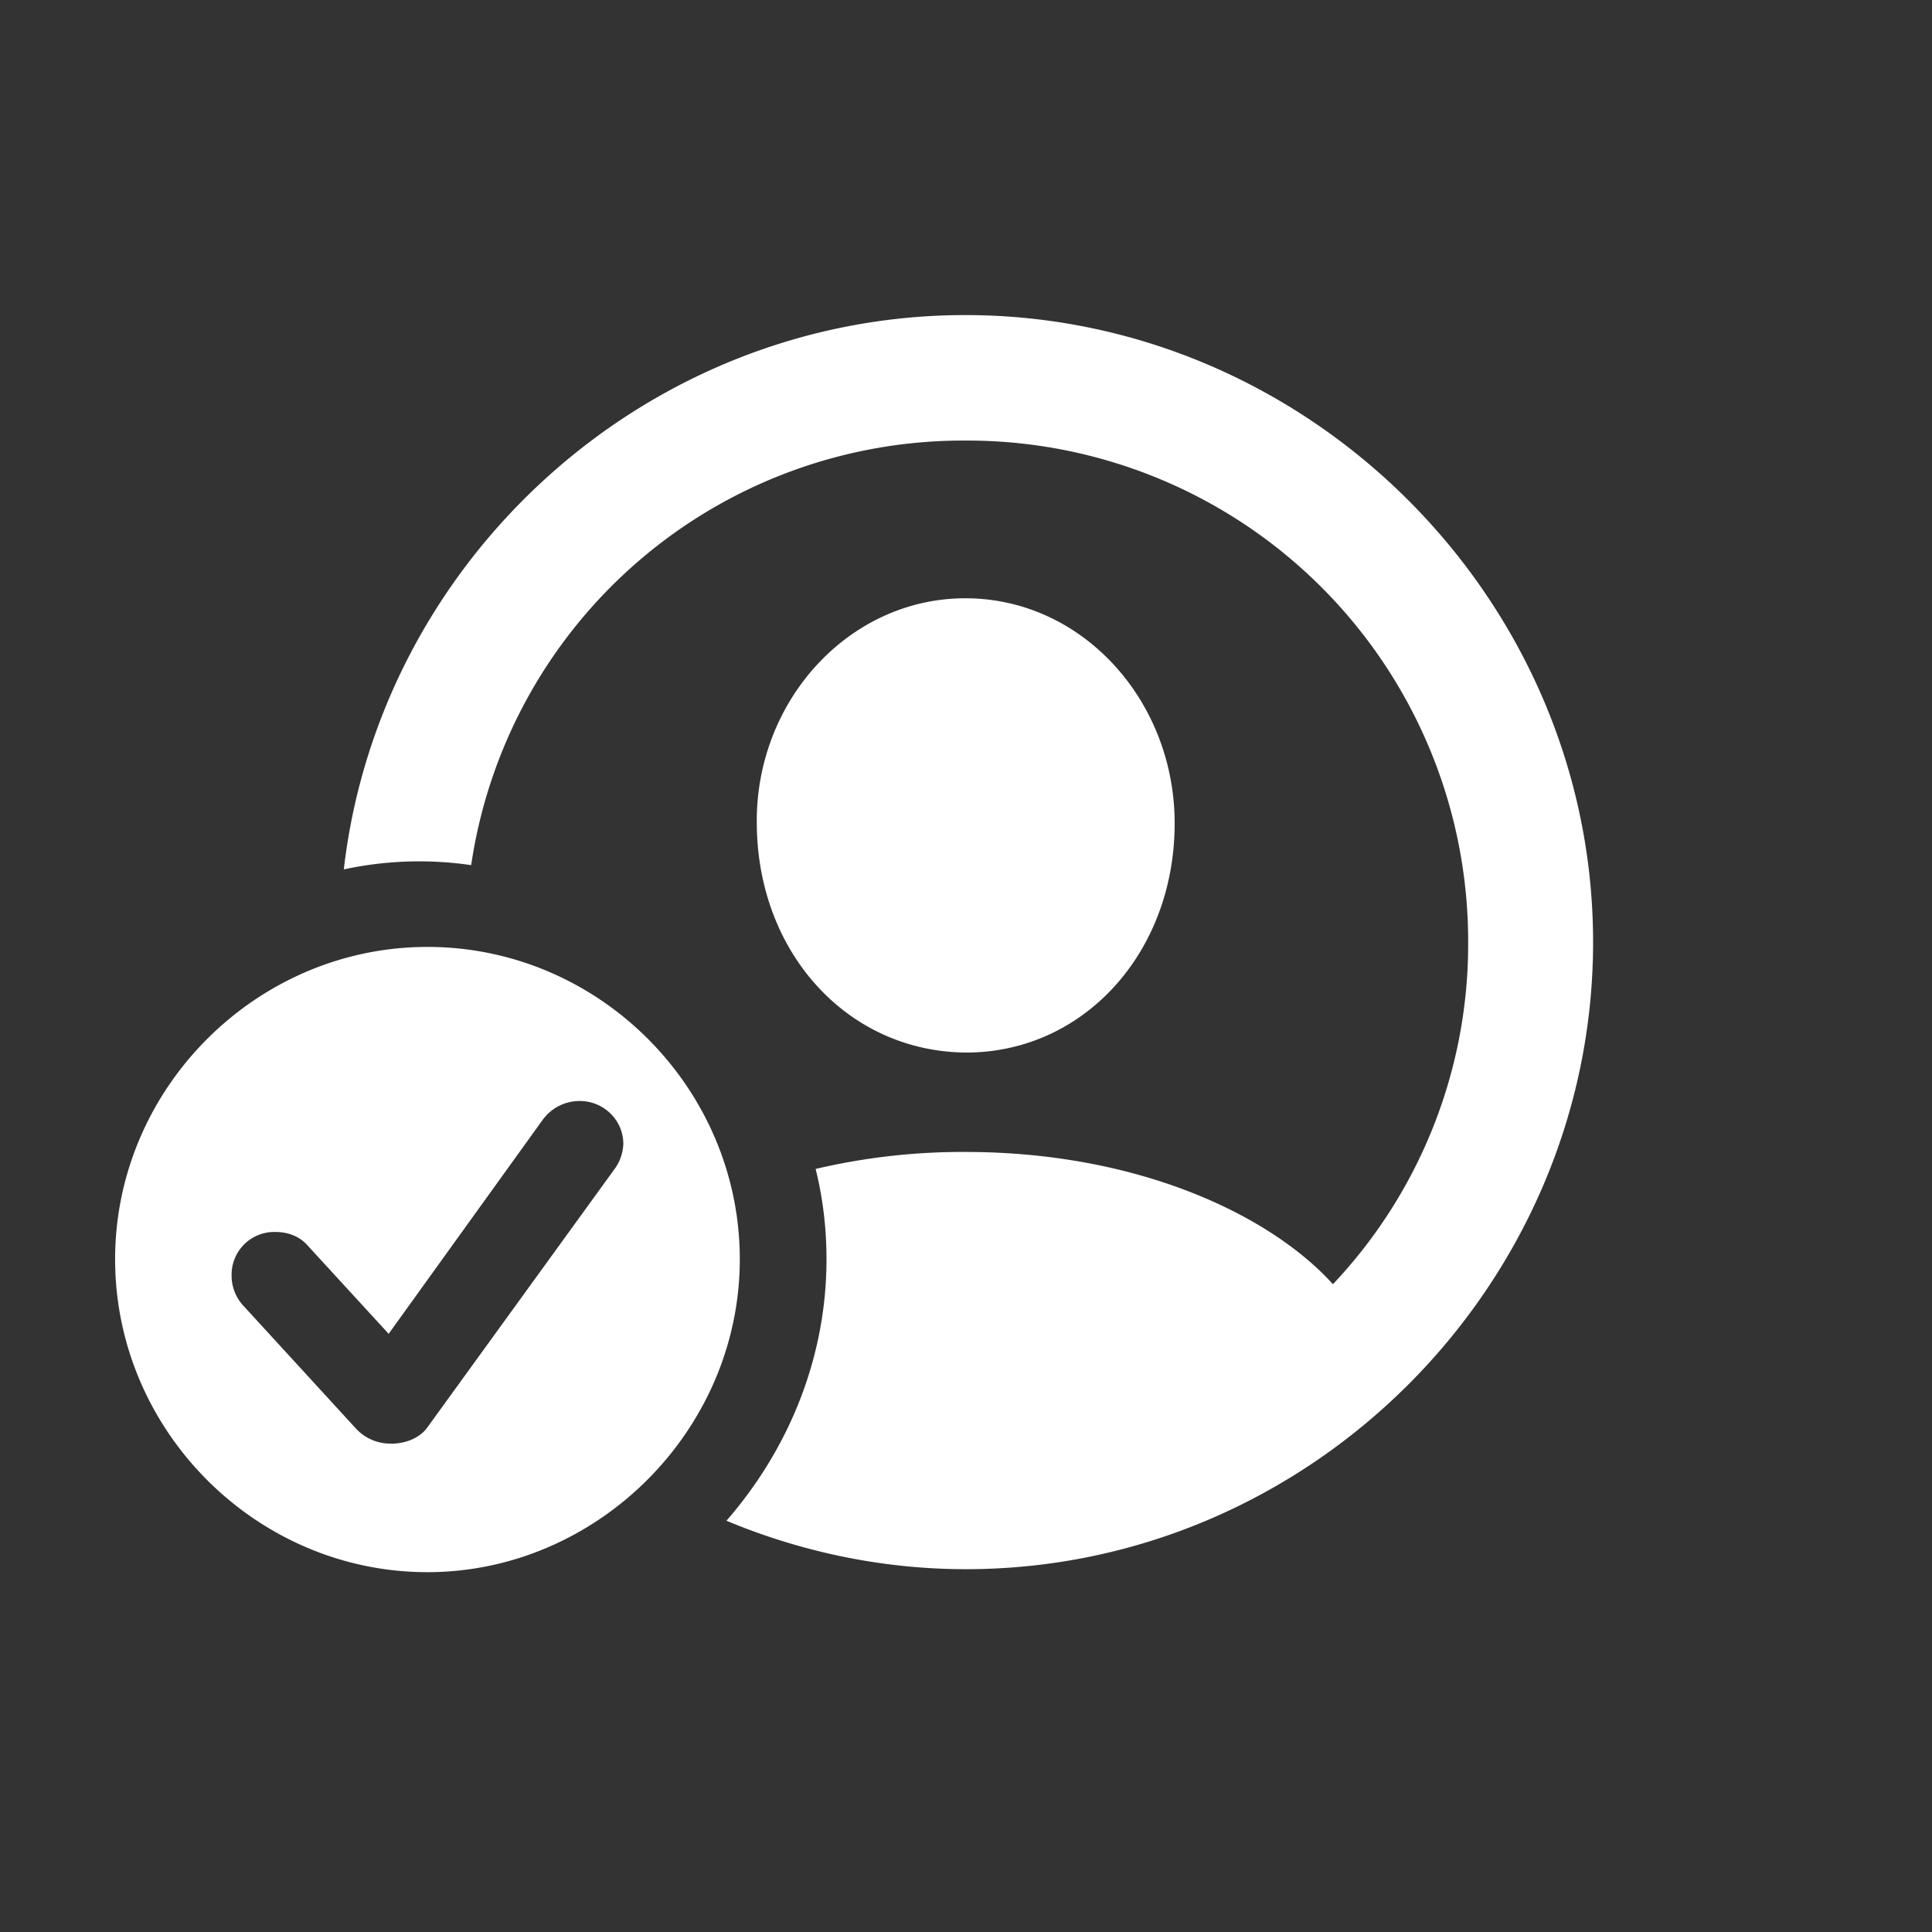 <svg width="24" height="24" fill="none" xmlns="http://www.w3.org/2000/svg"><rect width="100%" height="100%" fill="#333333" stroke="none"/><path d="M12 19.493c4.271 0 7.79-3.525 7.79-7.79 0-4.263-3.534-7.789-7.798-7.789-3.962 0-7.277 3.036-7.721 6.886a4.45 4.45 0 0 1 1.582-.053 6.177 6.177 0 0 1 6.14-5.274 6.221 6.221 0 0 1 6.245 6.23 6.15 6.15 0 0 1-1.68 4.25c-.776-.86-2.419-1.643-4.566-1.643a7.99 7.99 0 0 0-1.86.211c.09.362.135.738.135 1.123 0 1.228-.474 2.365-1.243 3.247.92.384 1.929.602 2.976.602Zm-.008-6.418c1.462.007 2.6-1.236 2.6-2.848 0-1.522-1.146-2.795-2.6-2.795-1.446 0-2.606 1.273-2.591 2.795.007 1.612 1.13 2.833 2.591 2.848ZM5.31 19.53c2.11 0 3.88-1.763 3.88-3.887 0-2.125-1.748-3.88-3.88-3.88-2.124 0-3.88 1.755-3.88 3.88 0 2.132 1.756 3.887 3.88 3.887Zm-.452-1.597a.582.582 0 0 1-.43-.18l-1.416-1.545a.55.55 0 0 1-.135-.362.53.53 0 0 1 .542-.542c.181 0 .317.068.407.173l1.002 1.092 1.914-2.659a.567.567 0 0 1 .46-.233c.293 0 .541.233.541.534a.56.56 0 0 1-.113.317L5.31 17.73c-.09.128-.264.204-.452.204Z" fill="#fff"/></svg>